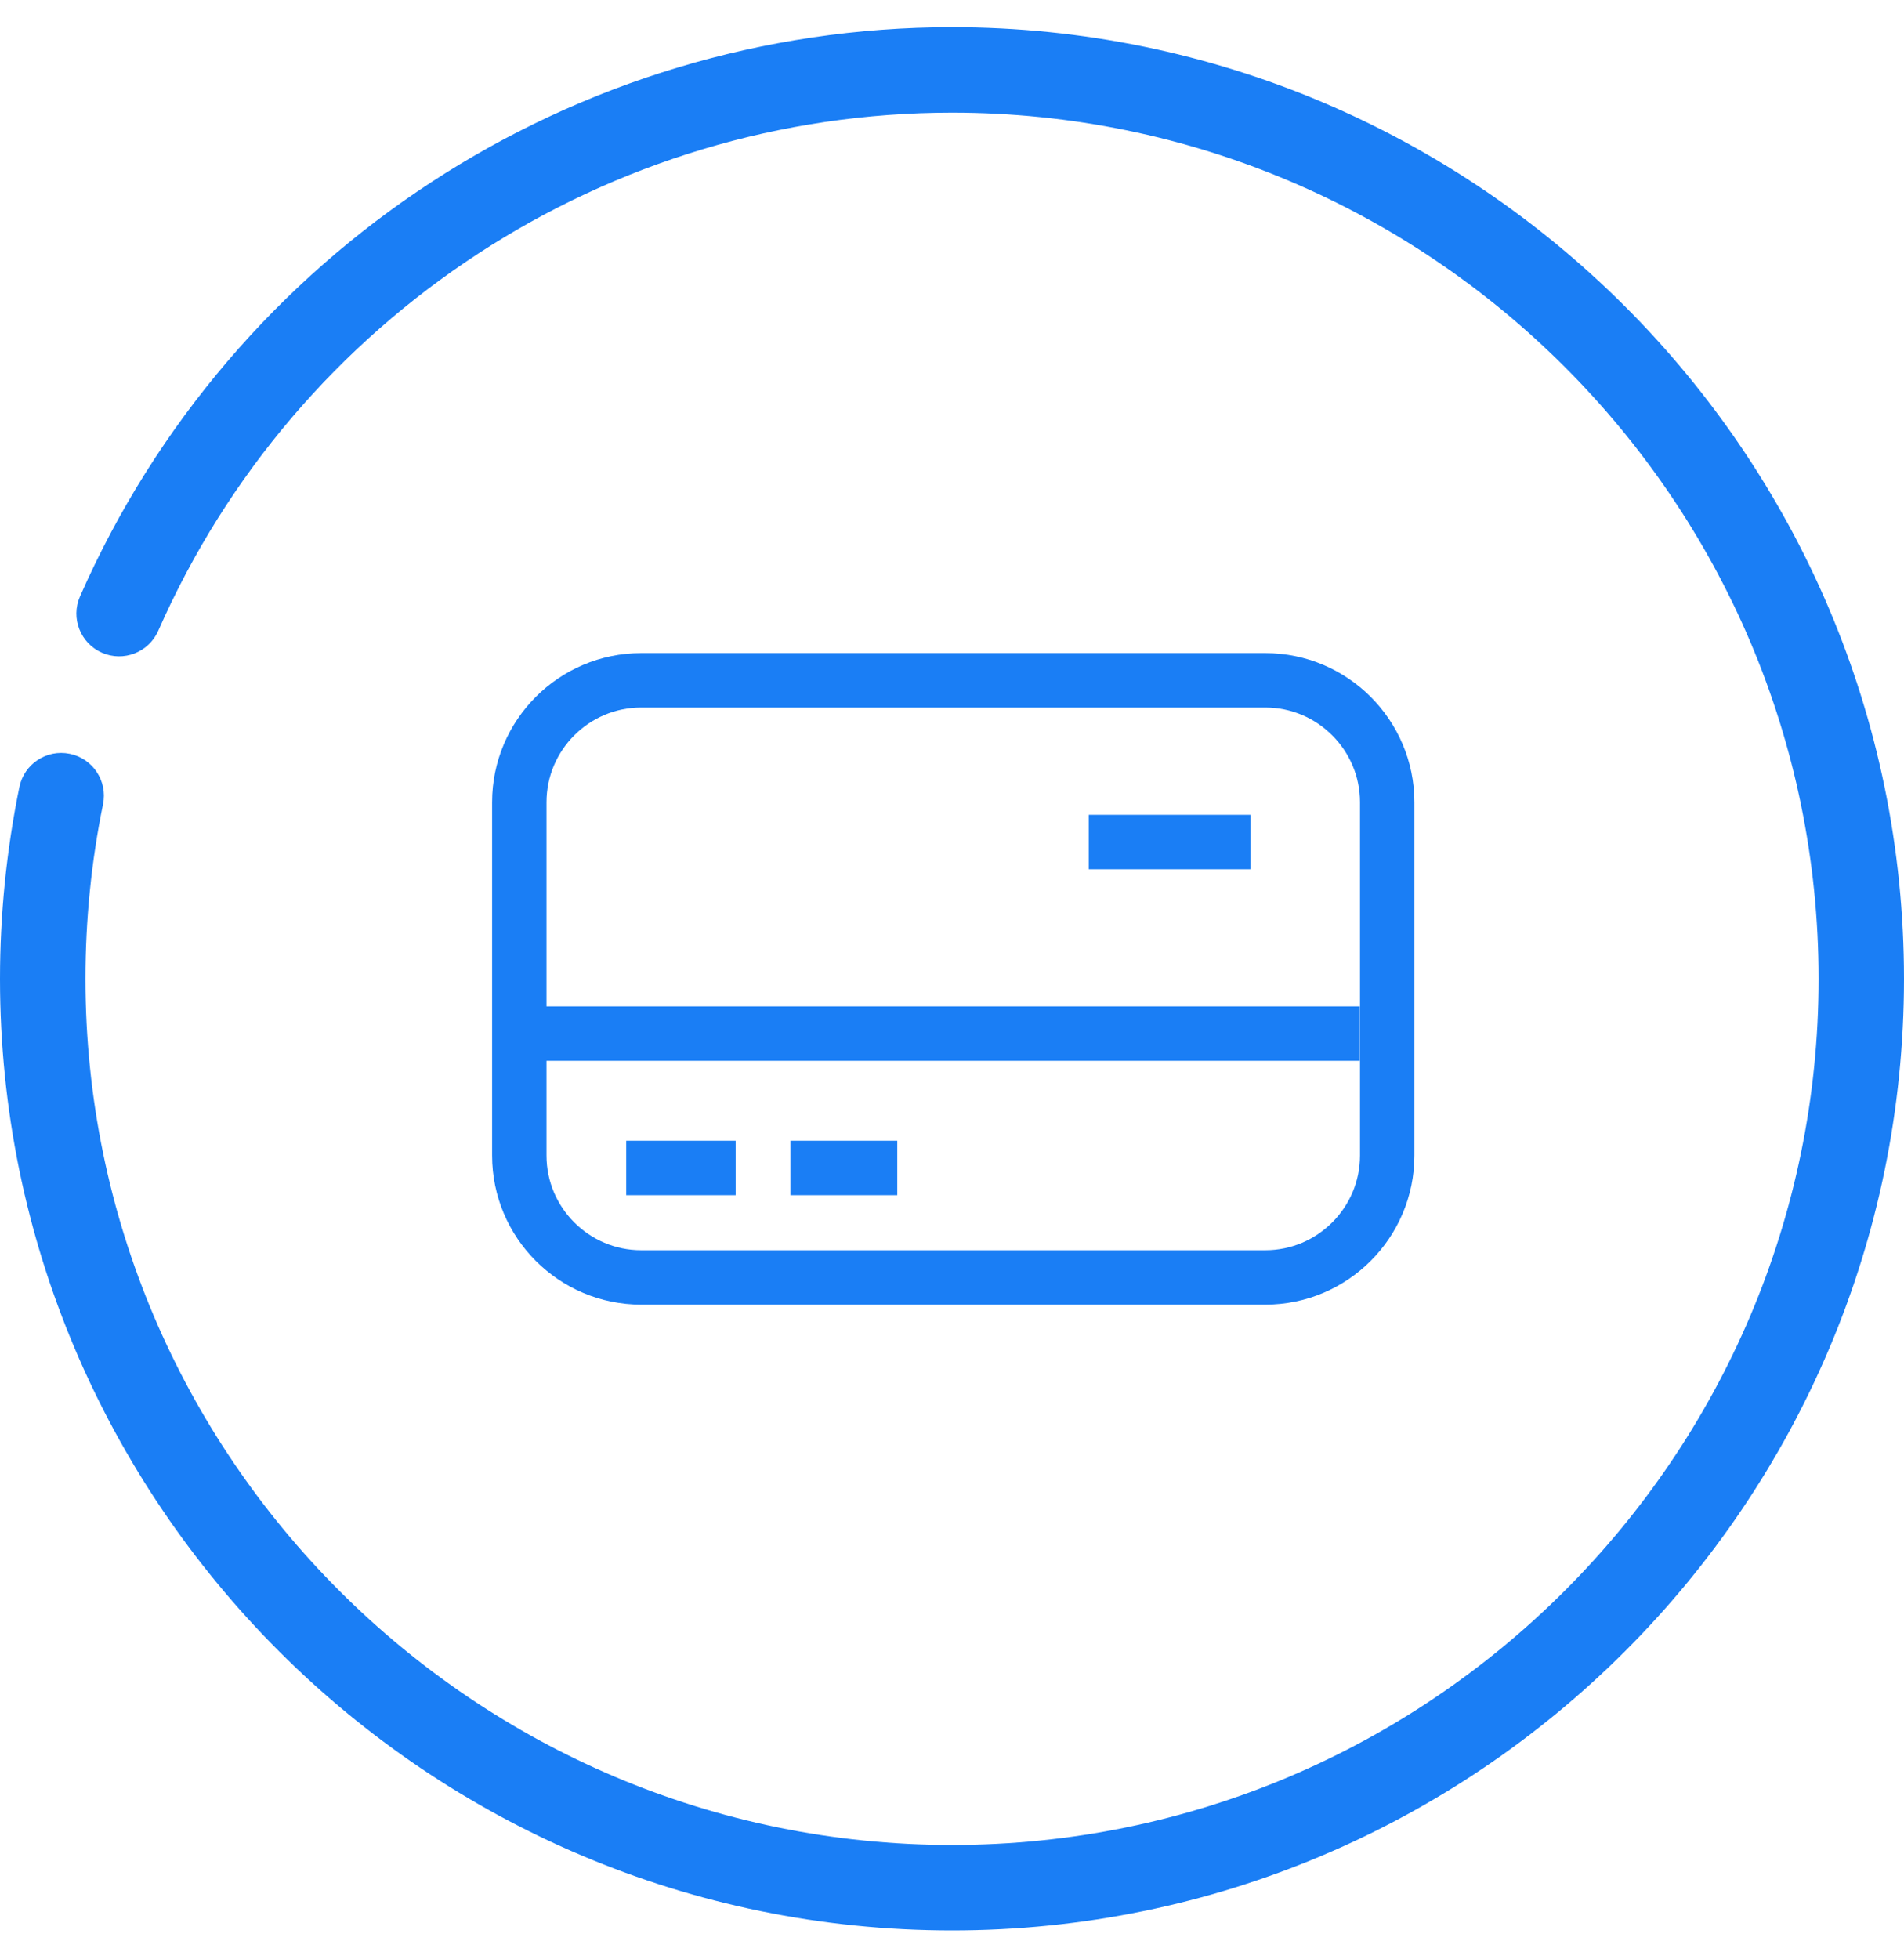 <?xml version="1.0" encoding="UTF-8"?>
<svg width="35px" height="36px" viewBox="0 0 35 36" version="1.1" xmlns="http://www.w3.org/2000/svg" xmlns:xlink="http://www.w3.org/1999/xlink">
    <title>Carte</title>
    <g id="Welcome" stroke="none" stroke-width="1" fill="none" fill-rule="evenodd">
        <g id="Vendeur-/-Infos-/-1" transform="translate(-539, -309)">
            <g id="Group-2" transform="translate(201.5, 288)">
                <g id="Carte" transform="translate(337.5, 21.5)">
                    <path d="M1.282,13.35 C0.857,13.263 0.443,13.537 0.356,13.962 C0.12,15.114 0,16.299 0,17.485 C0,27.126 7.85,34.969 17.5,34.969 C27.15,34.969 35,27.126 35,17.485 C35,7.844 27.15,0 17.5,0 C10.557,0 4.265,4.105 1.471,10.458 C1.296,10.855 1.477,11.318 1.874,11.493 C2.27,11.667 2.734,11.487 2.909,11.09 C5.452,5.307 11.179,1.57 17.5,1.57 C26.284,1.57 33.43,8.71 33.43,17.485 C33.43,26.26 26.284,33.399 17.5,33.399 C8.717,33.399 1.571,26.26 1.571,17.485 C1.571,16.405 1.679,15.325 1.894,14.277 C1.981,13.852 1.707,13.437 1.282,13.35 L1.282,13.35 Z" id="Path" fill="#1A7EF5" fill-rule="nonzero"></path>
                    <g id="4105959-billing-card-credit-credit-card-debit-debit-card-payment_113950" transform="translate(9.5, 12)" stroke="#1A7EF5">
                        <path d="M13.76,10.971 L2.286,10.971 C1.051,10.971 0.046,9.966 0.046,8.731 L0.046,2.24 C0.046,1.006 1.051,0 2.286,0 L13.76,0 C14.994,0 16,1.006 16,2.24 L16,8.731 C16,9.966 14.994,10.971 13.76,10.971 Z" id="Path"></path>
                        <line x1="0" y1="6.491" x2="15.497" y2="6.491" id="Path"></line>
                        <line x1="5.029" y1="8.96" x2="6.994" y2="8.96" id="Path"></line>
                        <line x1="2.011" y1="8.96" x2="4.023" y2="8.96" id="Path"></line>
                        <line x1="10.514" y1="2.971" x2="13.486" y2="2.971" id="Path"></line>
                    </g>
                </g>
            </g>
        </g>
    </g>
</svg>
